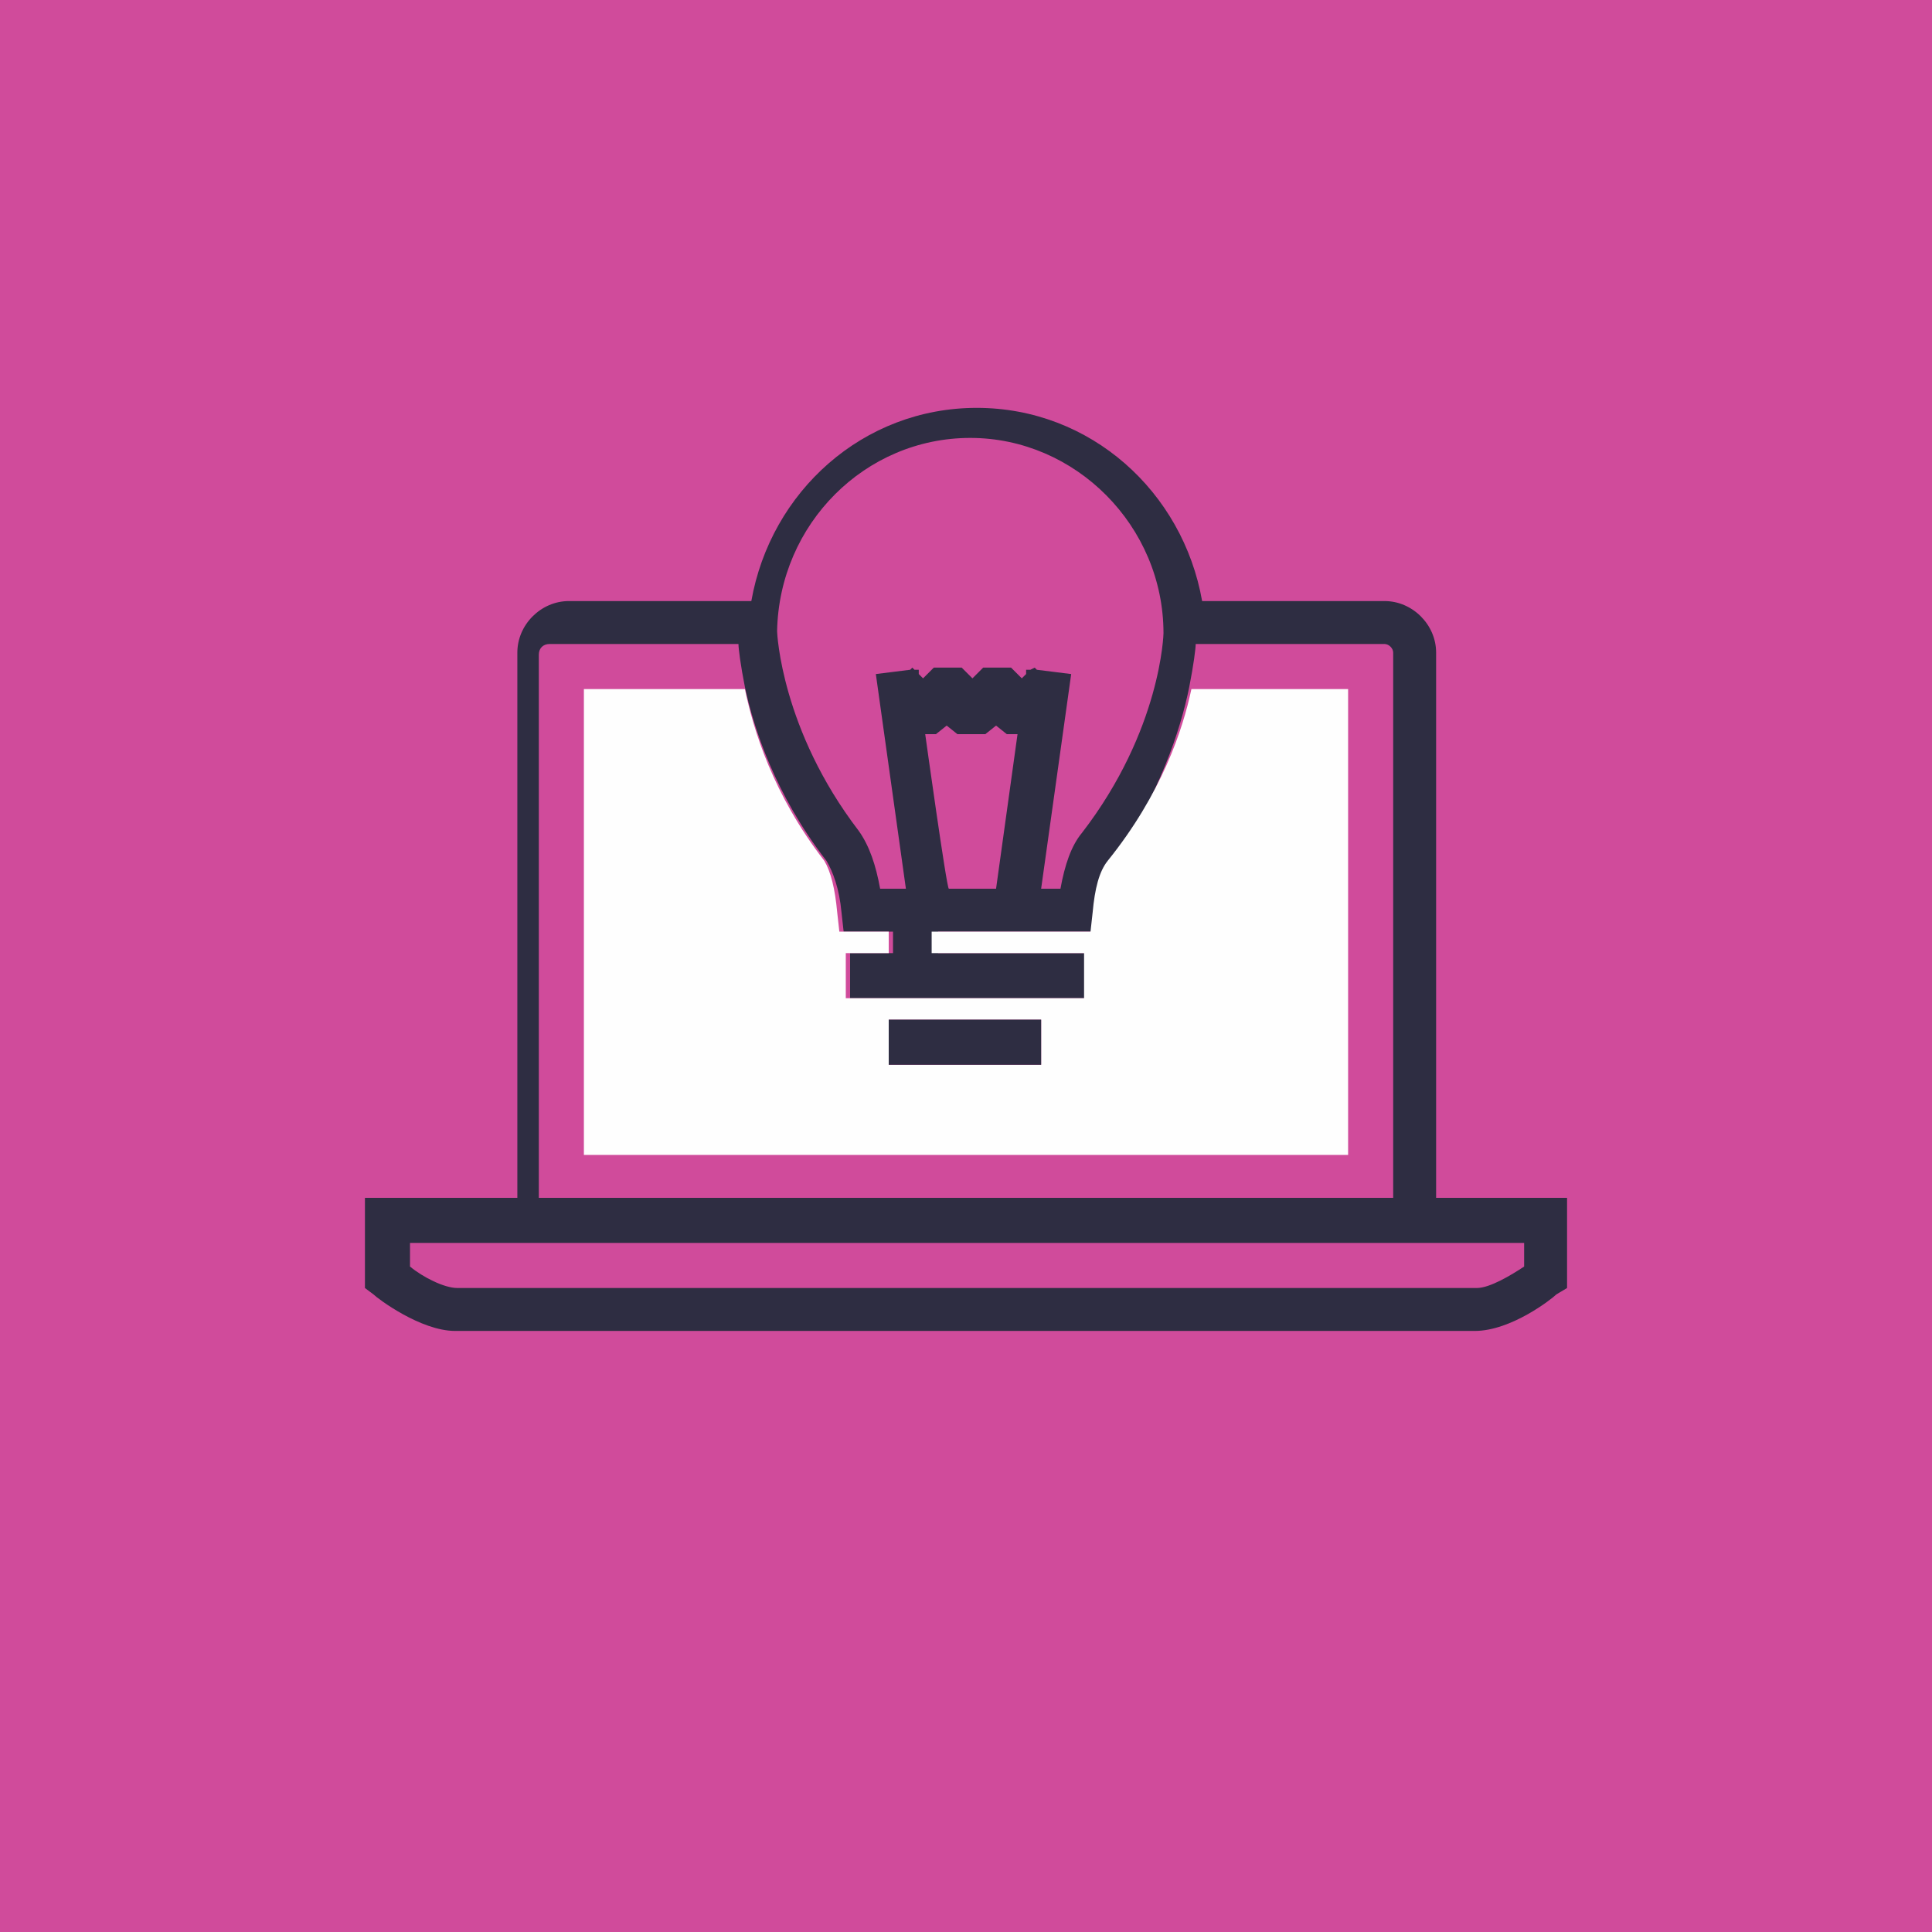 <?xml version="1.0" encoding="utf-8"?>
<!-- Generator: Adobe Illustrator 26.0.3, SVG Export Plug-In . SVG Version: 6.00 Build 0)  -->
<svg version="1.1" id="Слой_1" xmlns="http://www.w3.org/2000/svg" xmlns:xlink="http://www.w3.org/1999/xlink" x="0px" y="0px"
	 viewBox="0 0 90 90" style="enable-background:new 0 0 90 90;" xml:space="preserve">
<style type="text/css">
	.st0{fill:#D04B9B;}
	.st1{fill-rule:evenodd;clip-rule:evenodd;fill:#2E2D42;}
	.st2{fill-rule:evenodd;clip-rule:evenodd;fill:#FEFEFE;}
</style>
<g>
	<rect class="st0" width="90" height="90"/>
</g>
<g>
	<g>
		<path class="st1" d="M43.1,34.2h0.5l0.5-0.4l0.5,0.4h1.3l0.5-0.4l0.5,0.4h0.5l-1,7.2h-2.2C44.1,41.4,43.1,34.2,43.1,34.2z
			 M45.2,20.4c4.9,0,9,4.1,9,9.1c0,0-0.1,4.5-3.8,9.3c-0.5,0.6-0.8,1.5-1,2.6h-0.9l1.4-10l-1.6-0.2l-0.1-0.1L48,31.2l-0.2,0l0,0.2
			l-0.2,0.2l-0.5-0.5h-1.3l-0.5,0.5l-0.5-0.5h-1.3l-0.5,0.5l-0.2-0.2l0-0.2l-0.2,0l-0.1-0.1l-0.1,0.1l-1.6,0.2l1.4,10H41
			c-0.2-1.1-0.5-2-1-2.7c-3.6-4.7-3.8-9.2-3.8-9.3C36.3,24.4,40.3,20.4,45.2,20.4L45.2,20.4z M25.6,30h8.8c0,0.2,0.1,1,0.3,2
			c0.4,1.9,1.4,5,3.8,8.1c0.3,0.5,0.6,1.3,0.7,2.4l0.1,0.9h0.3l0,0h2v1h-2v2.1h11.2v-2.1h-7.1v-1h7.1h0h0.3l0.1-0.9
			c0.1-1.1,0.3-2,0.7-2.4C54,37,55,34,55.4,32c0.2-1,0.3-1.8,0.3-2l8.8,0c0.2,0,0.4,0.2,0.4,0.4v25.4H25.1V30.5
			C25.1,30.2,25.3,30,25.6,30L25.6,30z M71,59c-0.6,0.4-1.6,1-2.2,1H21.3c-0.6,0-1.6-0.5-2.2-1v-1.1H71C71,57.9,71,59,71,59z
			 M66.9,30.4c0-1.3-1.1-2.4-2.4-2.4H56c-0.9-5.1-5.2-9-10.5-9s-9.6,3.9-10.5,9h-8.5c-1.3,0-2.4,1.1-2.4,2.4v25.4H17V60l0.4,0.3
			c0.2,0.2,2.2,1.7,3.8,1.7h47.5c1.7,0,3.6-1.5,3.8-1.7L73,60v-4.2l-6.1,0L66.9,30.4L66.9,30.4z"/>
		<path class="st2" d="M41.4,49.6h7.1v-2.1h-7.1C41.4,47.6,41.4,49.6,41.4,49.6z M27.2,53.8h35.6V32.1h-7.3c-0.4,1.9-1.4,4.9-3.9,8
			c-0.4,0.5-0.6,1.3-0.7,2.4l-0.1,0.9h-0.3l0,0h-7.1v1h7.1v2.1H39.4v-2.1h2v-1h-2l0,0h-0.3l-0.1-0.9c-0.1-1.1-0.3-1.9-0.6-2.4
			c-2.4-3.1-3.3-6.1-3.7-8h-7.5C27.2,32.1,27.2,53.8,27.2,53.8z"/>
		<path class="st1" d="M41.4,49.6h7.1v-2.1h-7.1V49.6z"/>
	</g>
</g>
</svg>
